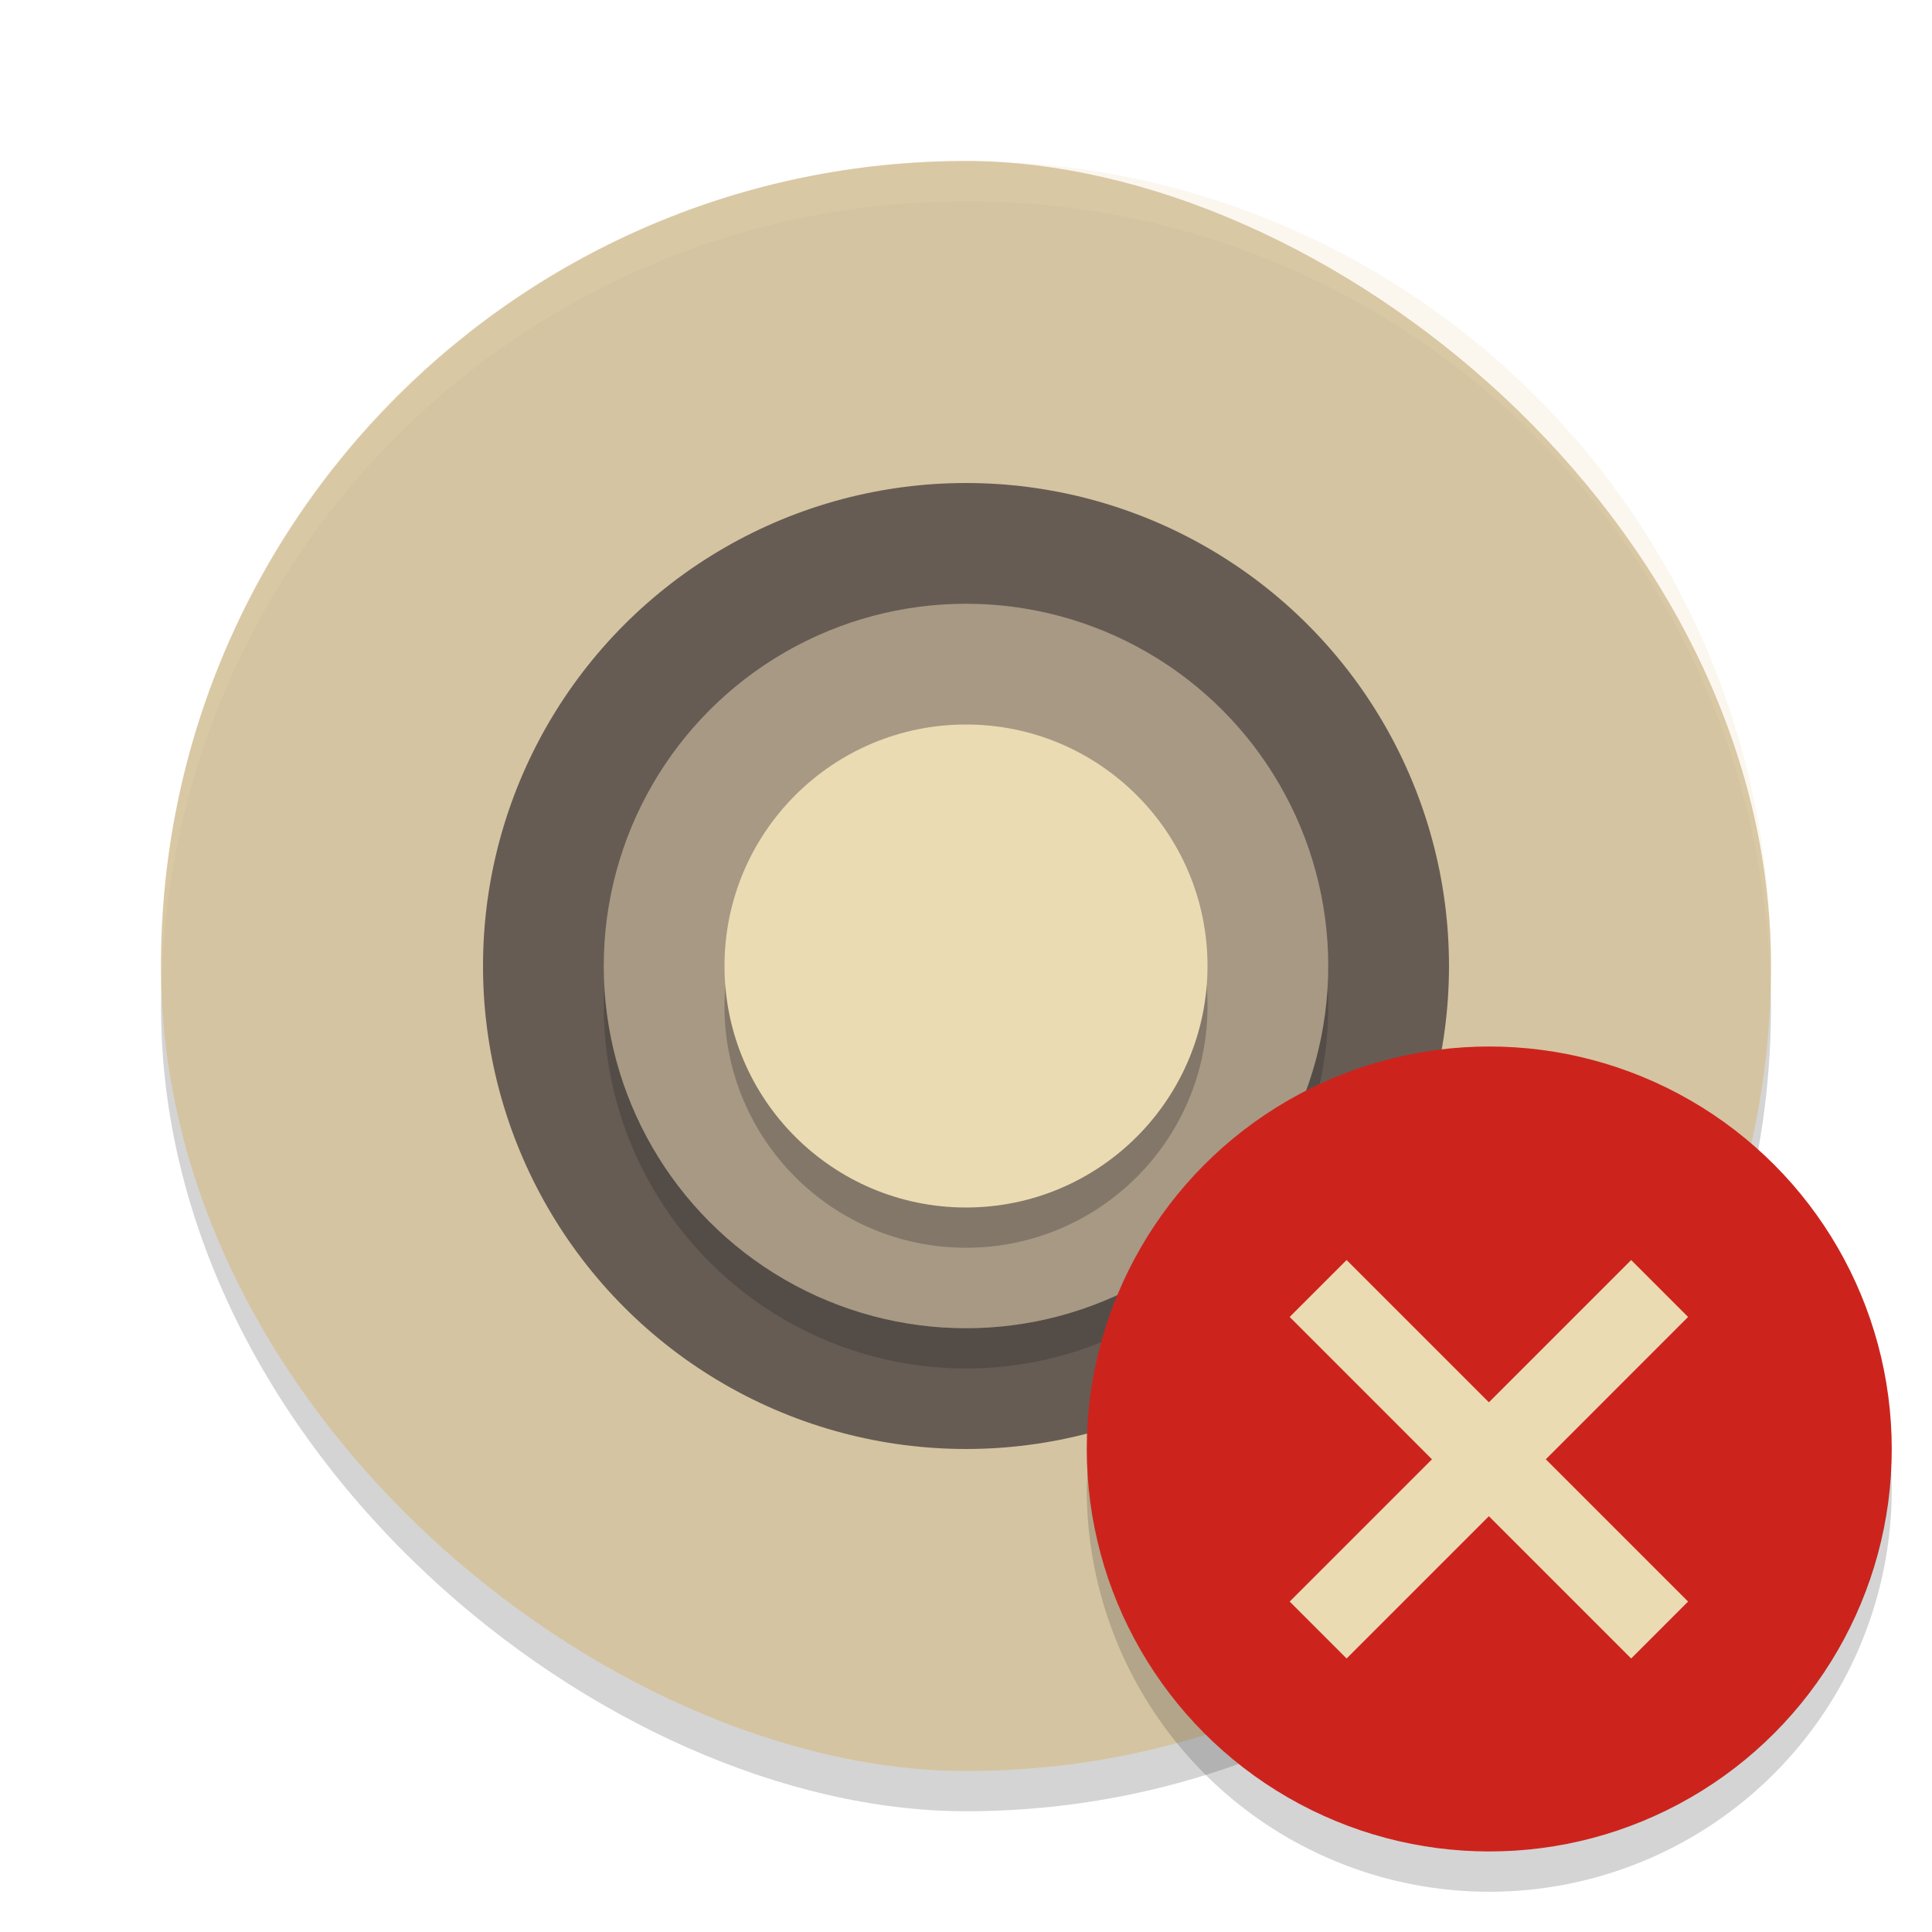 <svg width="48" height="48" version="1" xmlns="http://www.w3.org/2000/svg">
  <rect transform="matrix(0,-1,-1,0,0,0)" x="-45" y="-44" width="40" height="40" rx="20" ry="20" fill="#282828" opacity=".2"/>
  <rect transform="matrix(0,-1,-1,0,0,0)" x="-44" y="-44" width="40" height="40" rx="20" ry="20" fill="#d5c4a1"/>
  <circle cx="24" cy="24" r="12" fill="#665c54"/>
  <circle transform="scale(1,-1)" cx="24" cy="-25" r="9" fill="#282828" opacity=".3"/>
  <circle transform="scale(1,-1)" cx="24" cy="-24" r="9" fill="#a89984"/>
  <circle cx="24" cy="25" r="6" fill="#282828" opacity=".3"/>
  <circle cx="24" cy="24" r="6" fill="#ebdbb2"/>
  <circle cx="37" cy="36" r="10" fill="#cc241d"/>
  <path d="M 46.979,36.414 A 10,10 0 0 1 37,46 10,10 0 0 1 27.021,36.586 10,10 0 0 0 27,37 10,10 0 0 0 37,47 10,10 0 0 0 47,37 10,10 0 0 0 46.979,36.414 Z" fill="#282828" opacity=".2"/>
  <path transform="matrix(.707 -.707 .707 .707 0 0)" d="m1.521 45.8h-2l-0.001 5.001h-5v2h5v5h2v-5l5.001-0.001v-2h-5v-5z" fill="#ebdbb2"/>
  <path d="m24 4c-11.08 0-20 8.92-20 20 0 0.168 0.008 0.333 0.012 0.5 0.265-10.846 9.076-19.5 19.988-19.5s19.724 8.654 19.988 19.5c0.004-0.167 0.012-0.332 0.012-0.5 0-11.08-8.92-20-20-20z" fill="#ebdbb2" opacity=".2"/>
</svg>
